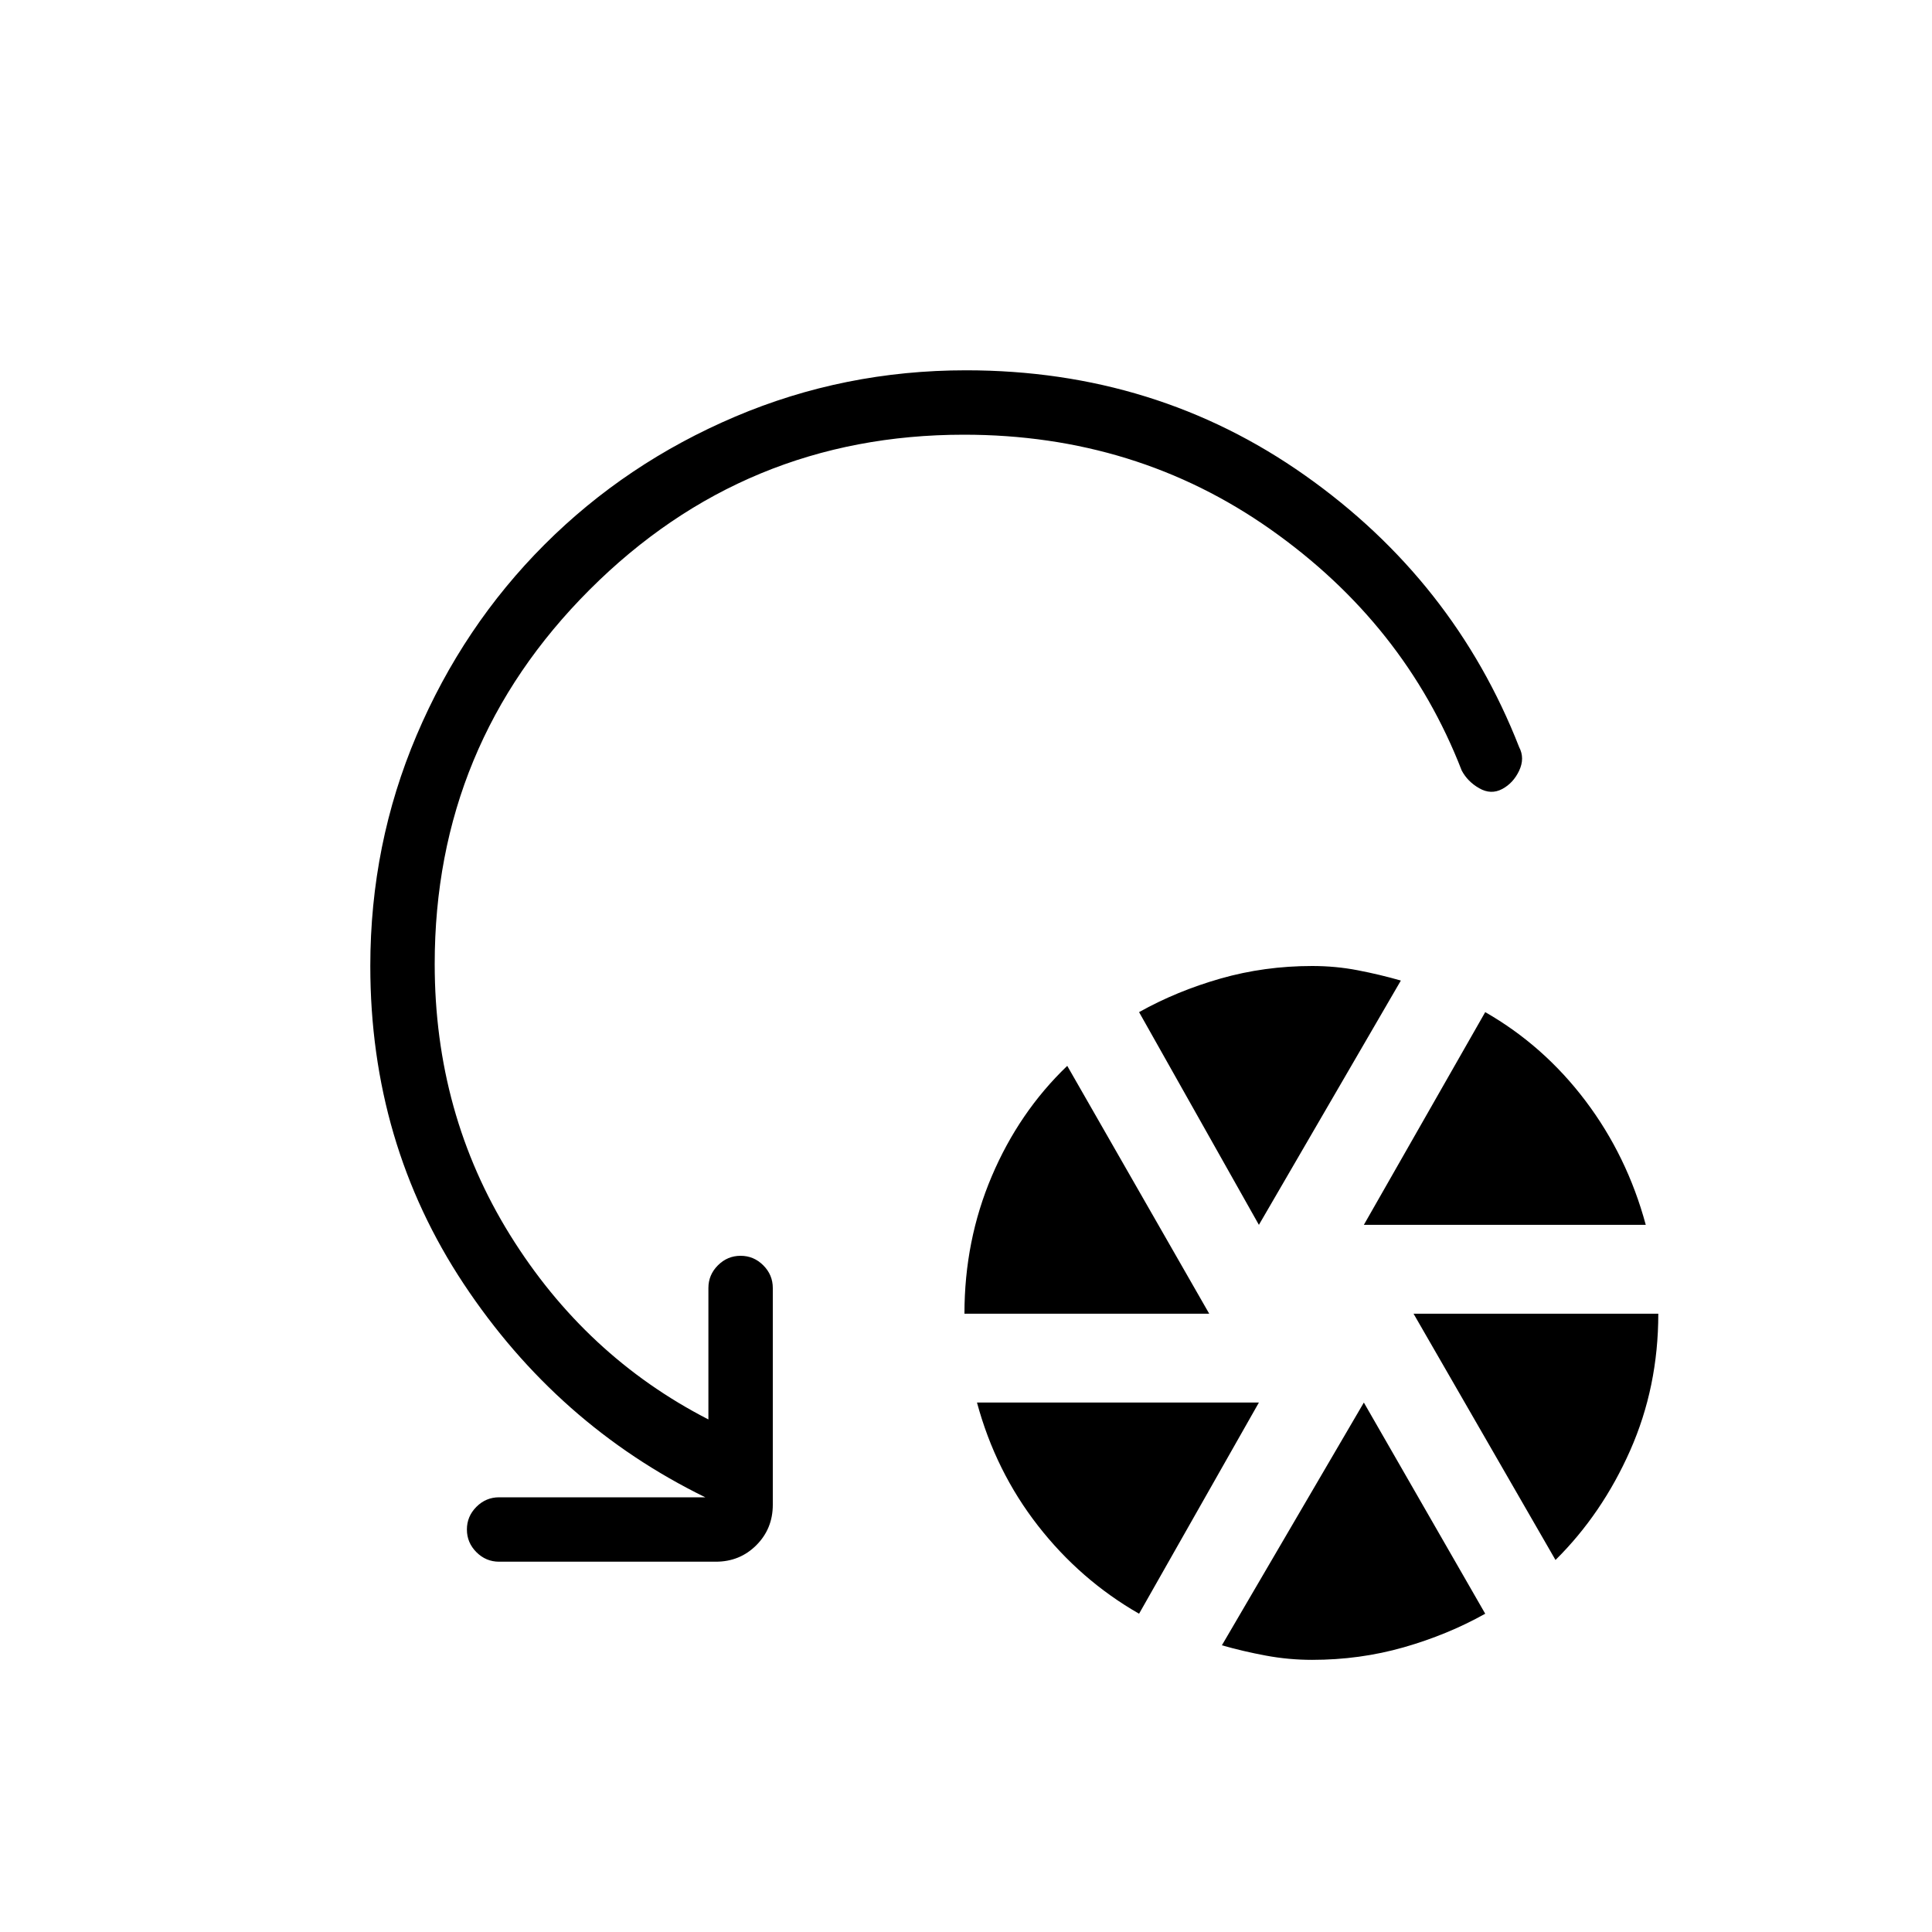 <svg xmlns="http://www.w3.org/2000/svg" height="20" viewBox="0 -960 960 960" width="20"><path d="M479.23-307.23q0-36.39 13.58-68.31 13.57-31.92 37.5-54.84l70.54 123.15H479.23ZM566-158.15q-29.15-16.7-50.23-43.73-21.08-27.04-30.31-61.2h140.08L566-158.15Zm59.54-193.23L566-457.08q18.69-10.46 40.5-16.69T652-480q11.69 0 22.65 2.12 10.97 2.11 21.43 5.11l-70.54 121.39ZM652-135.23q-11.69 0-23.04-2.12-11.34-2.11-21.81-5.11l70.54-120.62L738-158.15q-18.69 10.46-40.5 16.69t-45.5 6.23Zm25.69-216.15L738-457.08q29.15 16.7 49.85 44.12 20.69 27.42 29.92 61.58H677.69Zm95.23 166.53-70.54-122.38H824q0 36.38-13.96 67.92t-37.12 54.46ZM479-744q-109 0-186 77t-77 186q0 74.31 37.42 134.62 37.43 60.3 98.58 91.69V-320q0-6.54 4.73-11.27Q361.46-336 368-336q6.54 0 11.27 4.73Q384-326.54 384-320v107.69q0 11.93-8.19 20.12-8.19 8.19-20.12 8.19H248q-6.54 0-11.27-4.73Q232-193.46 232-200q0-6.54 4.73-11.27Q241.46-216 248-216h102.46q-73.61-36-120.04-106.04Q184-392.08 184-480q0-60.54 23.04-114.73 23.04-54.19 63.54-94.69t94.69-63.54Q419.46-776 480-776q94.46 0 168.46 52.23 74 52.23 106.39 135 2.92 5.54 0 11.73-2.93 6.19-8.47 9.12-5.53 2.92-11.34-.39t-8.73-8.84q-28.23-72.77-95-119.81Q564.54-744 479-744Z"/></svg>